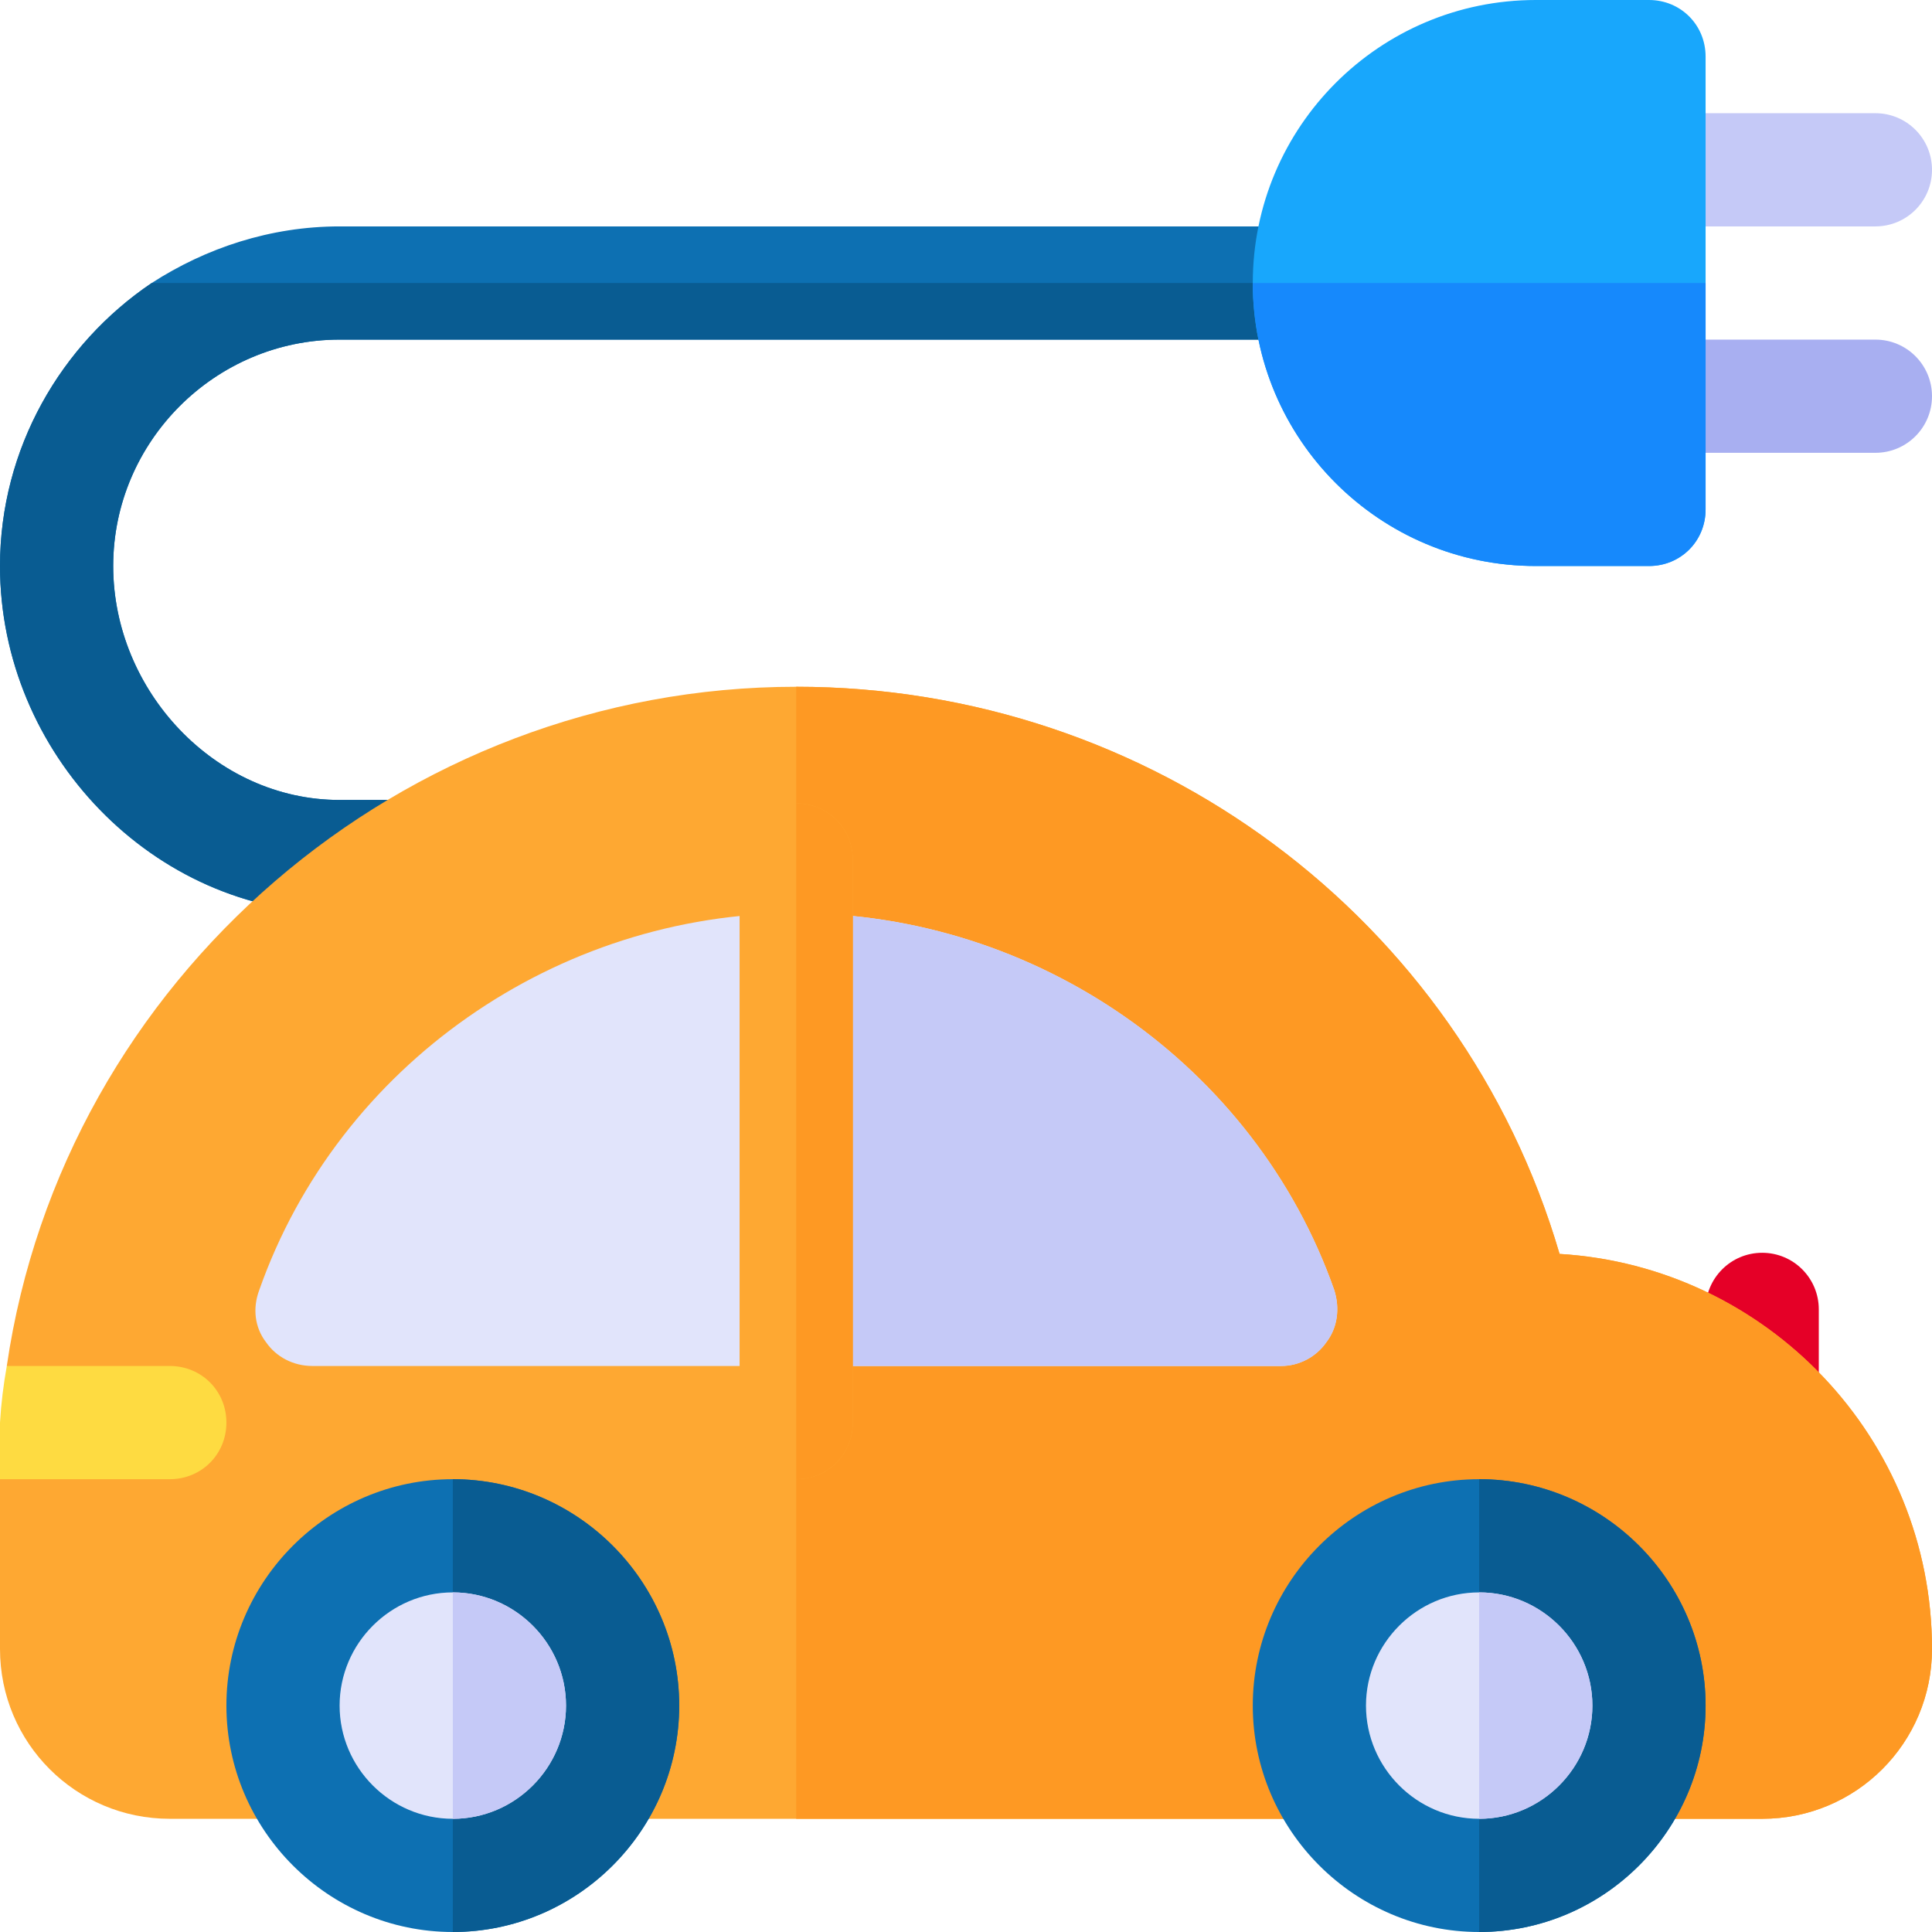 <?xml version="1.0" encoding="iso-8859-1"?>
<!-- Generator: Adobe Illustrator 19.0.0, SVG Export Plug-In . SVG Version: 6.00 Build 0)  -->
<svg xmlns="http://www.w3.org/2000/svg" xmlns:xlink="http://www.w3.org/1999/xlink" version="1.1" id="Capa_1" x="0px" y="0px" viewBox="0 0 512 512" style="enable-background:new 0 0 512 512;" xml:space="preserve">
<path style="fill:#0D70B2;" d="M362,75c0,8.401-6.599,15-15,15H90c-32.999,0-60,27.001-60,60s27.001,62,60,62h15.901  c8.399,0,15,6.599,15,15s-6.601,15-15,15H90c-49.501,0-90-42.499-90-92c0-31.199,16.199-58.801,40.201-75C54.6,65.7,71.7,60,90,60  h257C355.401,60,362,66.599,362,75z"/>
<path style="fill:#095C92;" d="M362,75c0,8.401-6.599,15-15,15H90c-32.999,0-60,27.001-60,60s27.001,62,60,62h15.901  c8.399,0,15,6.599,15,15s-6.601,15-15,15H90c-49.501,0-90-42.499-90-92c0-31.199,16.199-58.801,40.201-75H362z"/>
<path style="fill:#E50027;" d="M467,384.91c-8.291,0-15-6.709-15-15V347c0-8.291,6.709-15,15-15s15,6.709,15,15v22.91  C482,378.201,475.291,384.91,467,384.91z"/>
<path style="fill:#FEA832;" d="M512,437c0,24.901-20.099,45-45,45H45c-24.901,0-45-20.099-45-45v-45l30-15L1.8,362  c15-102.599,104.801-180,209.2-180c93.9,0,176.201,61.199,202.301,150.3C468.199,335.6,512,381.2,512,437z"/>
<path style="fill:#FE9923;" d="M512,437c0,24.901-20.099,45-45,45H211V182c93.9,0,176.201,61.199,202.301,150.3  C468.199,335.6,512,381.2,512,437z"/>
<path style="fill:#E1E4FB;" d="M353.599,341.901C332.601,282.201,274.6,242,211,242c-63.3,0-121.3,40.201-142.301,99.901  c-1.8,4.799-1.199,9.899,1.8,13.799c2.701,3.899,7.202,6.3,12.301,6.3h256.7c4.799,0,9.3-2.401,12.001-6.301  C354.5,351.799,355.101,346.7,353.599,341.901z"/>
<g>
	<path style="fill:#C5C9F7;" d="M351.501,355.699c-2.701,3.9-7.202,6.301-12.001,6.301H211V242   c63.6,0,121.601,40.201,142.599,99.901C355.101,346.7,354.5,351.799,351.501,355.699z"/>
	<path style="fill:#C5C9F7;" d="M497,60h-60c-8.291,0-15-6.709-15-15s6.709-15,15-15h60c8.291,0,15,6.709,15,15S505.291,60,497,60z"/>
</g>
<path style="fill:#A8AFF1;" d="M497,120h-60c-8.291,0-15-6.709-15-15s6.709-15,15-15h60c8.291,0,15,6.709,15,15S505.291,120,497,120  z"/>
<path style="fill:#FEDB41;" d="M60,377c0,8.401-6.599,15-15,15H0v-15c0.3-5.099,0.901-9.901,1.8-15H45C53.401,362,60,368.599,60,377  z"/>
<path style="fill:#0D70B2;" d="M120,392c-32.999,0-60,27.001-60,60s27.001,60,60,60s60-27.001,60-60S152.999,392,120,392z"/>
<path style="fill:#095C92;" d="M180,452c0,32.999-27.001,60-60,60V392C152.999,392,180,419.001,180,452z"/>
<path style="fill:#E1E4FB;" d="M120,422c-16.5,0-30,13.5-30,30s13.5,30,30,30s30-13.5,30-30S136.5,422,120,422z"/>
<path style="fill:#C5C9F7;" d="M150,452c0,16.5-13.5,30-30,30v-60C136.5,422,150,435.5,150,452z"/>
<path style="fill:#0D70B2;" d="M392,392c-32.999,0-60,27.001-60,60s27.001,60,60,60s60-27.001,60-60S424.999,392,392,392z"/>
<path style="fill:#095C92;" d="M452,452c0,32.999-27.001,60-60,60V392C424.999,392,452,419.001,452,452z"/>
<path style="fill:#E1E4FB;" d="M392,422c-16.5,0-30,13.5-30,30s13.5,30,30,30s30-13.5,30-30S408.5,422,392,422z"/>
<path style="fill:#C5C9F7;" d="M422,452c0,16.5-13.5,30-30,30v-60C408.5,422,422,435.5,422,452z"/>
<path style="fill:#FEA832;" d="M226,227.901V377c0,8.401-6.599,15-15,15s-15-6.599-15-15V227.901c0-8.401,6.599-15,15-15  S226,219.5,226,227.901z"/>
<path style="fill:#FE9923;" d="M226,227.901V377c0,8.401-6.599,15-15,15V212.901C219.401,212.901,226,219.5,226,227.901z"/>
<path style="fill:#18A7FC;" d="M437,0h-30c-41.4,0-75,33.6-75,75s33.6,75,75,75h30c8.401,0,15-6.599,15-15V15  C452,6.599,445.401,0,437,0z"/>
<path style="fill:#1689FC;" d="M452,75v60c0,8.401-6.599,15-15,15h-30c-41.4,0-75-33.6-75-75H452z"/>
<g>
</g>
<g>
</g>
<g>
</g>
<g>
</g>
<g>
</g>
<g>
</g>
<g>
</g>
<g>
</g>
<g>
</g>
<g>
</g>
<g>
</g>
<g>
</g>
<g>
</g>
<g>
</g>
<g>
</g>
</svg>

